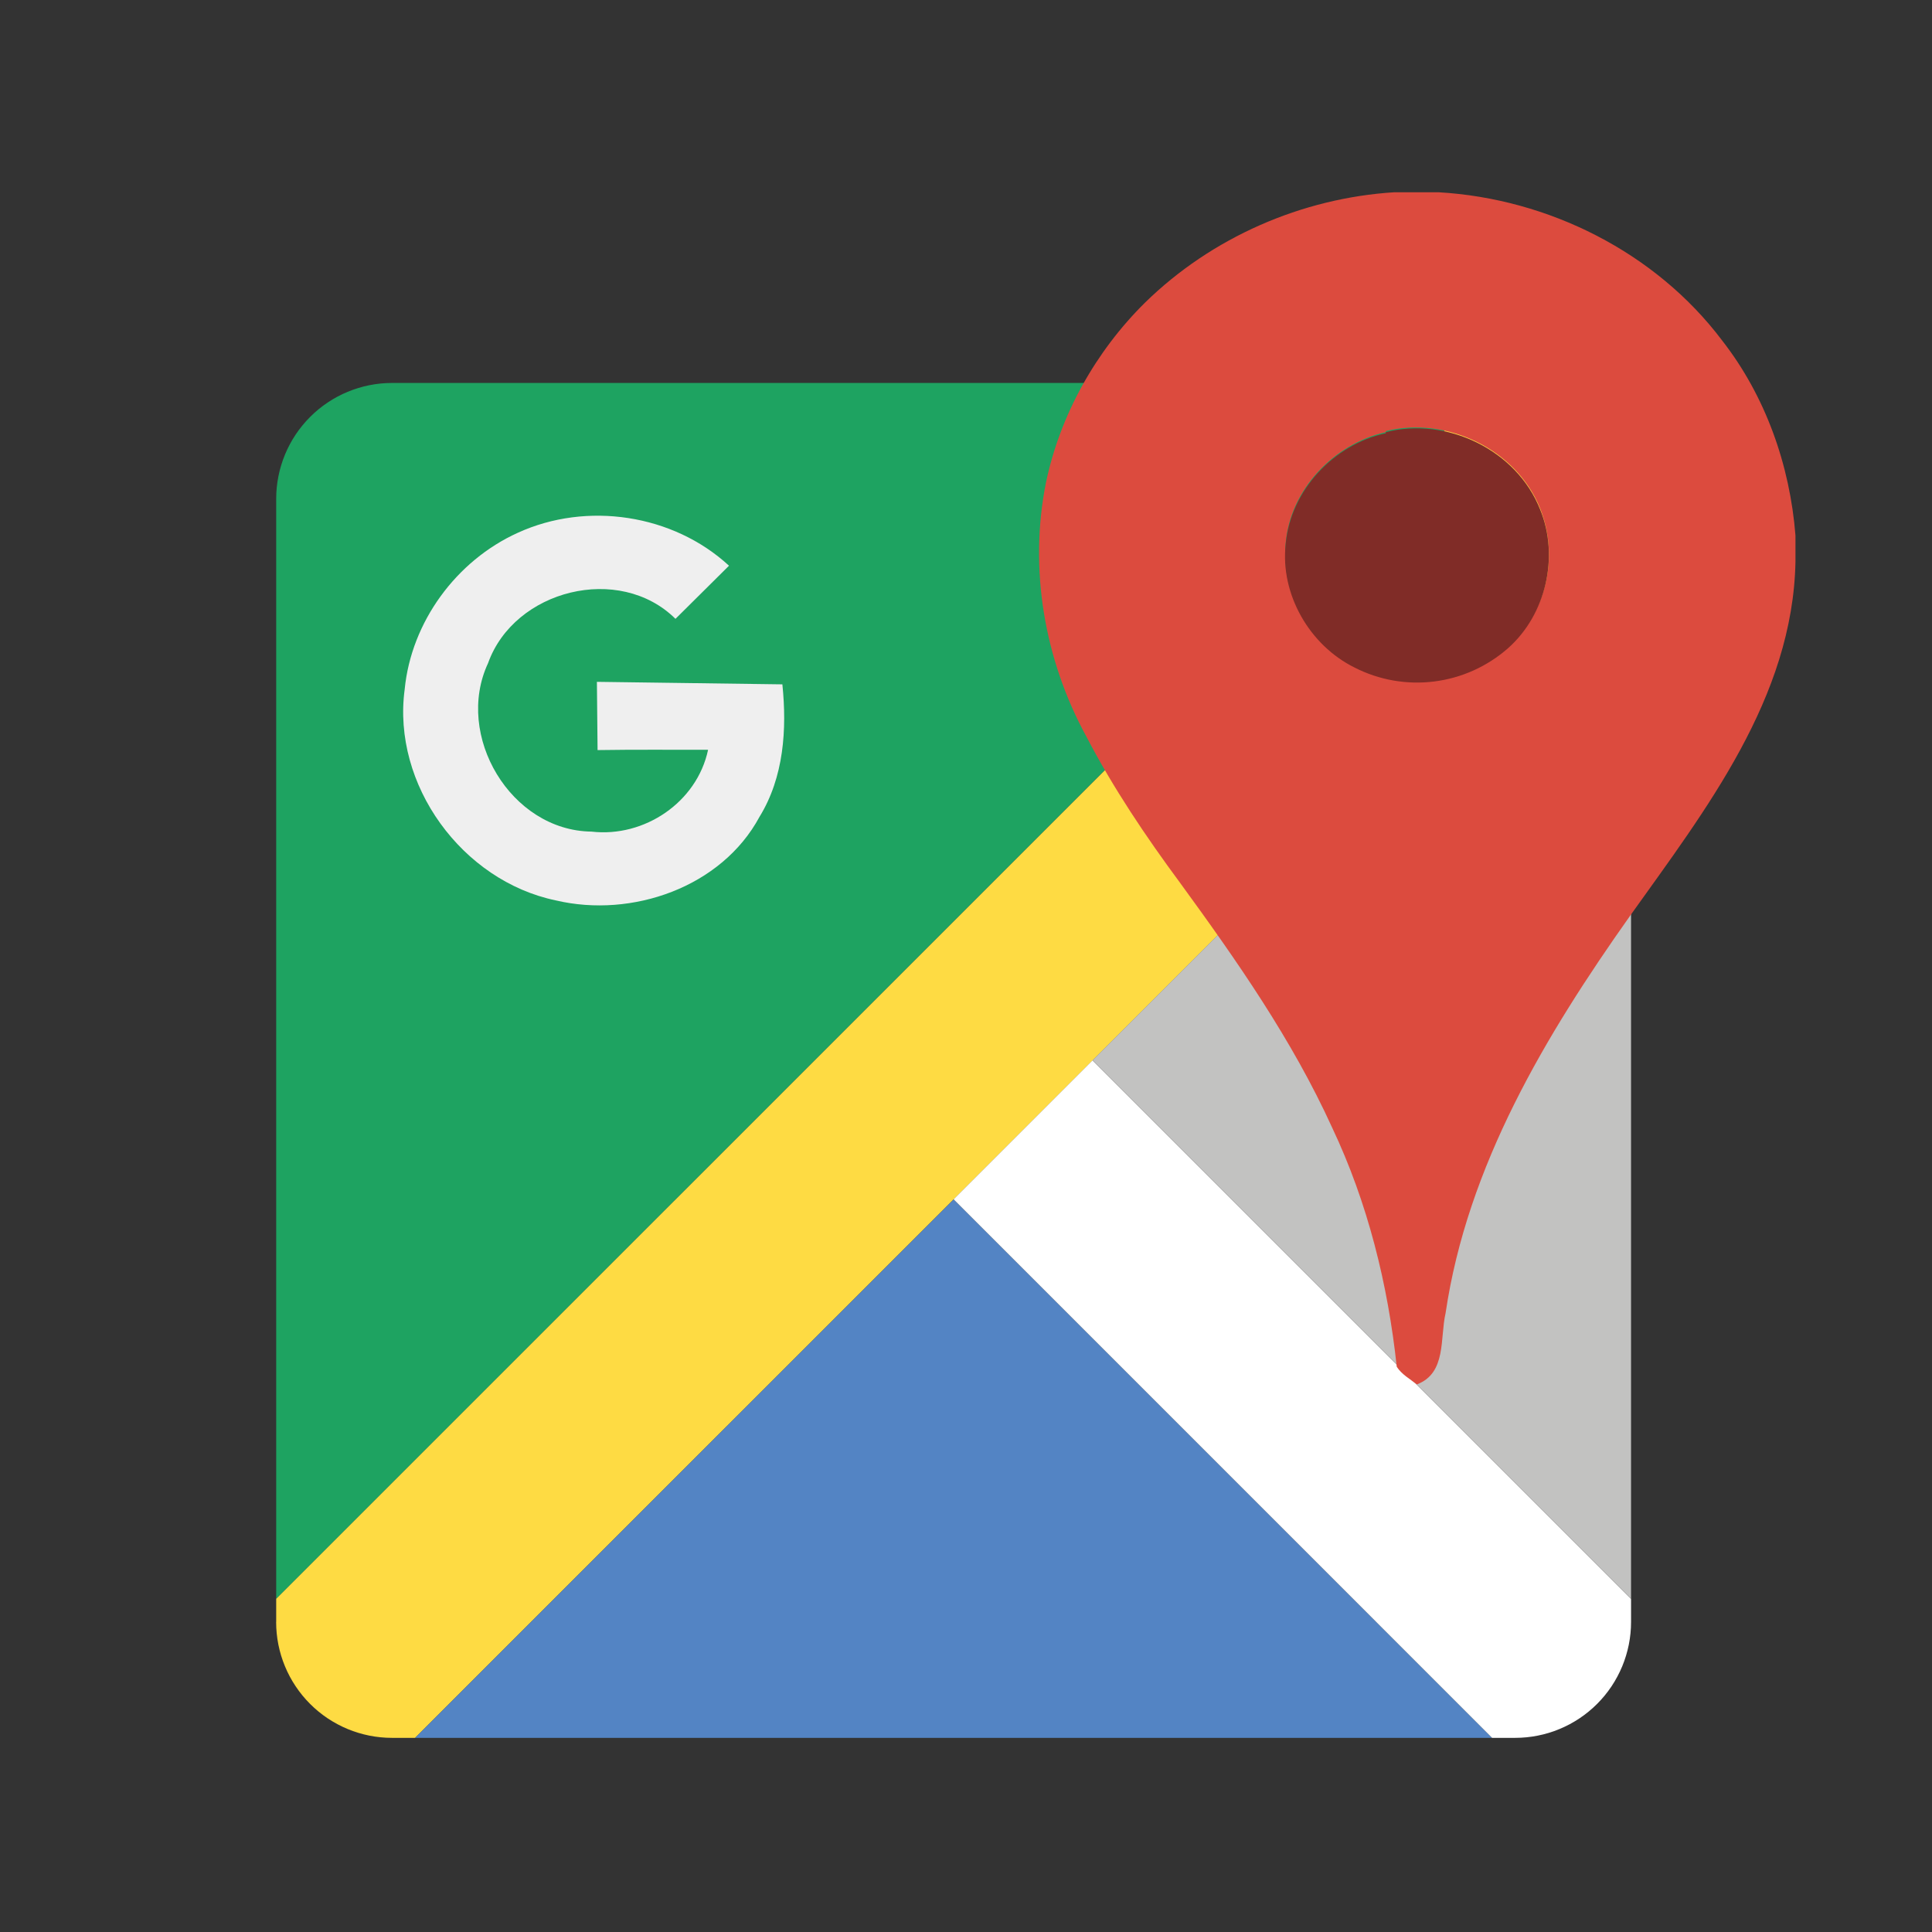 <svg xmlns="http://www.w3.org/2000/svg" xmlns:xlink="http://www.w3.org/1999/xlink" width="500" zoomAndPan="magnify" viewBox="0 0 375 375" height="500" preserveAspectRatio="xMidYMid meet" version="1.0"><rect x="0" y="0" width="375" height="375" fill="#333333" stroke="none"/><defs><clipPath id="id1"><path d="M 53 74 L 317 74 L 317 337.316 L 53 337.316 Z M 53 74 " clip-rule="nonzero"/></clipPath><clipPath id="id2"><path d="M 80 232 L 290 232 L 290 337.316 L 80 337.316 Z M 80 232 " clip-rule="nonzero"/></clipPath><clipPath id="id3"><path d="M 185 205 L 317 205 L 317 337.316 L 185 337.316 Z M 185 205 " clip-rule="nonzero"/></clipPath><clipPath id="id4"><path d="M 201 37.316 L 349 37.316 L 349 269 L 201 269 Z M 201 37.316 " clip-rule="nonzero"/></clipPath></defs><path fill="#1ea361" d="M 53.609 310.348 L 53.609 96.82 C 53.609 96.086 53.645 95.352 53.715 94.617 C 53.789 93.887 53.898 93.156 54.043 92.434 C 54.184 91.715 54.363 91 54.578 90.297 C 54.793 89.59 55.039 88.898 55.32 88.219 C 55.602 87.539 55.918 86.871 56.266 86.223 C 56.613 85.574 56.988 84.945 57.398 84.332 C 57.809 83.719 58.246 83.129 58.715 82.559 C 59.18 81.988 59.676 81.445 60.195 80.926 C 60.715 80.402 61.258 79.91 61.828 79.441 C 62.398 78.973 62.988 78.535 63.602 78.129 C 64.211 77.719 64.844 77.34 65.492 76.992 C 66.141 76.645 66.805 76.328 67.488 76.047 C 68.168 75.766 68.859 75.516 69.562 75.305 C 70.27 75.09 70.98 74.91 71.703 74.766 C 72.426 74.621 73.152 74.512 73.887 74.441 C 74.617 74.367 75.352 74.332 76.09 74.332 L 289.605 74.332 Z M 53.609 310.348 " fill-opacity="1" fill-rule="evenodd"/><g clip-path="url(#id1)"><path fill="#fedb43" d="M 53.609 314.816 L 53.609 310.336 L 289.613 74.348 L 294.094 74.348 C 294.832 74.348 295.566 74.387 296.297 74.457 C 297.031 74.531 297.758 74.641 298.48 74.781 C 299.203 74.926 299.918 75.105 300.621 75.32 C 301.324 75.531 302.02 75.781 302.699 76.062 C 303.379 76.344 304.043 76.66 304.691 77.008 C 305.344 77.352 305.973 77.73 306.586 78.141 C 307.199 78.551 307.789 78.988 308.355 79.453 C 308.926 79.922 309.473 80.414 309.992 80.938 C 310.512 81.457 311.008 82 311.473 82.57 C 311.941 83.141 312.379 83.73 312.789 84.344 C 313.199 84.953 313.578 85.586 313.926 86.234 C 314.273 86.883 314.586 87.547 314.867 88.227 C 315.152 88.906 315.398 89.602 315.613 90.305 C 315.828 91.008 316.008 91.723 316.152 92.445 C 316.293 93.168 316.402 93.895 316.477 94.625 C 316.547 95.359 316.586 96.094 316.586 96.832 L 316.586 101.332 L 80.578 337.316 L 76.078 337.316 C 75.344 337.316 74.609 337.281 73.875 337.207 C 73.145 337.137 72.414 337.027 71.695 336.883 C 70.973 336.738 70.258 336.559 69.555 336.344 C 68.848 336.133 68.156 335.883 67.477 335.602 C 66.797 335.32 66.133 335.004 65.484 334.656 C 64.832 334.309 64.203 333.93 63.59 333.523 C 62.98 333.113 62.387 332.676 61.82 332.207 C 61.25 331.738 60.707 331.246 60.184 330.723 C 59.664 330.203 59.172 329.66 58.703 329.09 C 58.238 328.52 57.797 327.93 57.391 327.316 C 56.98 326.707 56.602 326.074 56.254 325.426 C 55.906 324.777 55.594 324.109 55.312 323.43 C 55.031 322.75 54.781 322.059 54.566 321.352 C 54.355 320.648 54.176 319.934 54.031 319.215 C 53.887 318.492 53.781 317.766 53.707 317.031 C 53.637 316.297 53.598 315.562 53.598 314.828 " fill-opacity="1" fill-rule="evenodd"/></g><g clip-path="url(#id2)"><path fill="#5384c4" d="M 80.578 337.316 L 185.109 232.805 L 289.613 337.316 Z M 80.578 337.316 " fill-opacity="1" fill-rule="evenodd"/></g><g clip-path="url(#id3)"><path fill="#ffffff" d="M 289.613 337.316 L 185.094 232.785 L 212.055 205.816 L 316.586 310.348 L 316.586 314.828 C 316.586 315.562 316.551 316.297 316.477 317.031 C 316.402 317.766 316.297 318.492 316.152 319.215 C 316.008 319.938 315.828 320.648 315.613 321.355 C 315.402 322.059 315.152 322.754 314.871 323.434 C 314.59 324.113 314.273 324.777 313.926 325.426 C 313.578 326.078 313.203 326.707 312.793 327.32 C 312.383 327.934 311.945 328.523 311.477 329.094 C 311.012 329.66 310.516 330.207 309.996 330.727 C 309.477 331.25 308.93 331.742 308.359 332.211 C 307.793 332.676 307.199 333.117 306.59 333.523 C 305.977 333.934 305.344 334.312 304.695 334.66 C 304.047 335.008 303.379 335.32 302.699 335.602 C 302.02 335.887 301.328 336.133 300.621 336.348 C 299.918 336.562 299.203 336.742 298.48 336.883 C 297.762 337.027 297.031 337.137 296.301 337.207 C 295.566 337.281 294.832 337.316 294.094 337.316 Z M 289.613 337.316 " fill-opacity="1" fill-rule="evenodd"/></g><path fill="#c2c2c1" d="M 316.586 310.348 L 212.055 205.816 L 316.586 101.285 Z M 316.586 310.348 " fill-opacity="1" fill-rule="evenodd"/><path fill="#efefef" d="M 100.512 103.41 C 113.891 97.289 130.633 99.785 141.5 109.805 L 131.109 120.117 C 120.234 109.336 99.828 114.445 94.734 128.715 C 88.172 142.758 99.141 161.219 114.797 161.414 C 125.047 162.605 135.273 155.742 137.438 145.535 C 130.277 145.543 123.133 145.477 115.988 145.59 L 115.859 132.344 L 151.859 132.832 C 152.758 141.578 152.141 150.859 147.434 158.52 C 140.055 172.242 122.645 178.242 107.906 174.773 C 89.691 170.996 76.062 152.312 78.547 133.805 C 79.812 120.754 88.547 108.82 100.512 103.41 " fill-opacity="1" fill-rule="nonzero"/><g clip-path="url(#id4)"><path fill="#dc4b3e" d="M 270.648 37.316 L 279.199 37.316 C 300.508 38.535 321.34 48.941 334.25 66.07 C 342.703 76.891 347.43 90.316 348.5 103.945 L 348.5 109.008 C 348 135.445 331.09 157.141 316.438 177.699 C 299.992 200.93 284.805 226.262 280.586 254.883 C 279.461 259.73 280.812 266.527 275.016 268.711 C 273.656 267.652 272.062 266.77 271.109 265.289 C 269.391 249.285 265.484 233.473 258.562 218.855 C 250.812 201.82 240.031 186.418 229.062 171.371 C 222.387 162.344 216.094 152.996 210.891 143.02 C 202.719 128.086 199.672 110.441 203.016 93.691 C 205.754 80.566 212.672 68.191 222.266 58.723 C 235.172 46.094 252.641 38.441 270.648 37.316 M 268.988 83.875 C 258.883 86.125 250.398 95.066 249.547 105.438 C 249.441 106.648 249.43 107.859 249.508 109.07 C 249.586 110.281 249.75 111.48 250.008 112.668 C 250.262 113.855 250.605 115.016 251.035 116.152 C 251.461 117.289 251.973 118.387 252.566 119.445 C 253.156 120.508 253.824 121.516 254.566 122.477 C 255.312 123.438 256.121 124.34 256.996 125.18 C 257.875 126.02 258.809 126.789 259.801 127.492 C 260.793 128.191 261.828 128.816 262.914 129.363 C 264.102 129.965 265.324 130.48 266.59 130.902 C 267.852 131.324 269.141 131.648 270.449 131.879 C 271.762 132.105 273.082 132.238 274.414 132.27 C 275.746 132.301 277.074 132.234 278.395 132.066 C 279.715 131.898 281.016 131.637 282.297 131.273 C 283.578 130.914 284.828 130.461 286.043 129.91 C 287.254 129.363 288.422 128.73 289.539 128.008 C 290.66 127.285 291.719 126.484 292.719 125.602 C 293.625 124.777 294.465 123.887 295.238 122.934 C 296.012 121.977 296.707 120.973 297.328 119.914 C 297.949 118.852 298.484 117.754 298.938 116.613 C 299.391 115.473 299.754 114.301 300.031 113.105 C 300.309 111.91 300.492 110.699 300.586 109.477 C 300.676 108.25 300.676 107.027 300.582 105.805 C 300.488 104.578 300.305 103.367 300.027 102.172 C 299.75 100.977 299.387 99.809 298.934 98.668 C 294.367 87.25 280.84 80.742 268.988 83.668 " fill-opacity="1" fill-rule="nonzero"/></g><path fill="#802c27" d="M 268.988 83.875 C 280.828 80.848 294.375 87.344 298.934 98.875 C 302.684 107.996 300.094 119.273 292.719 125.809 C 291.719 126.688 290.66 127.492 289.539 128.211 C 288.422 128.934 287.254 129.57 286.043 130.117 C 284.828 130.664 283.578 131.121 282.297 131.48 C 281.016 131.844 279.715 132.105 278.395 132.273 C 277.074 132.441 275.746 132.508 274.414 132.477 C 273.082 132.445 271.762 132.312 270.449 132.086 C 269.137 131.855 267.852 131.531 266.59 131.109 C 265.324 130.688 264.102 130.172 262.914 129.566 C 254.195 125.254 248.477 115.383 249.547 105.645 C 250.484 95.18 258.883 86.238 268.988 84.082 " fill-opacity="1" fill-rule="nonzero"/></svg>